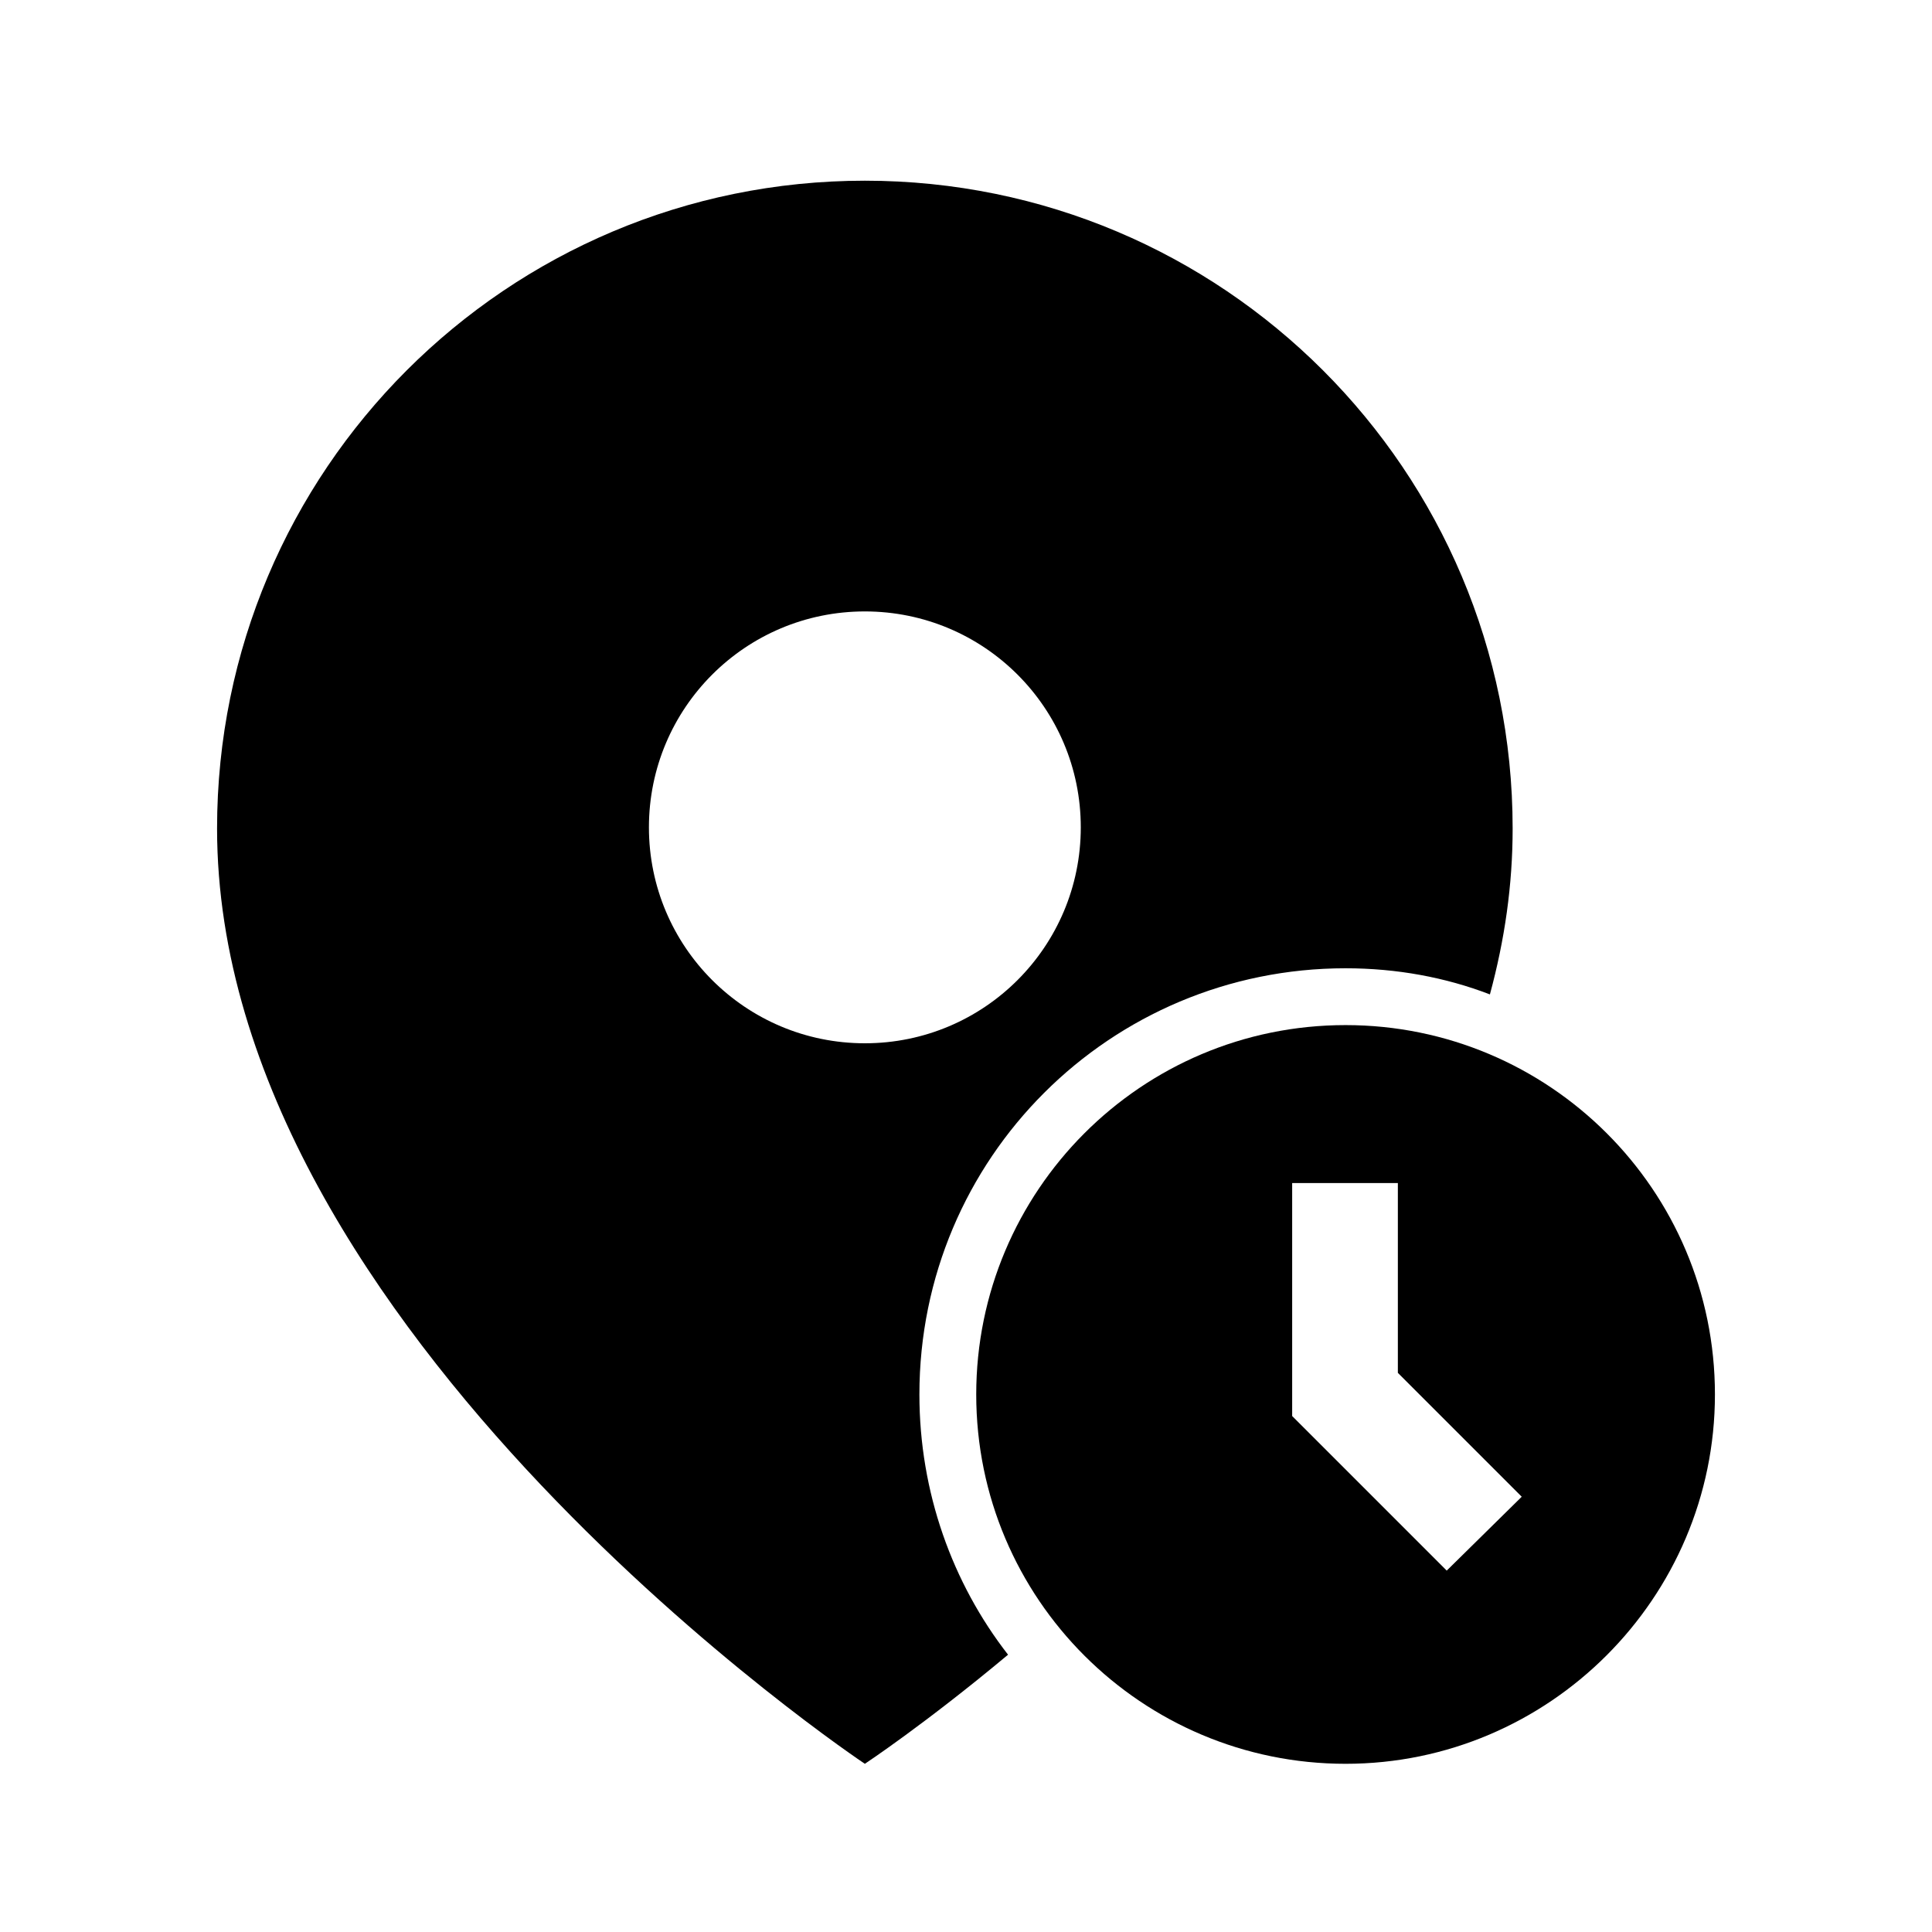 <?xml version="1.0" encoding="utf-8"?>
<!-- Generator: Adobe Illustrator 26.3.1, SVG Export Plug-In . SVG Version: 6.00 Build 0)  -->
<svg version="1.1" id="Camada_1" xmlns="http://www.w3.org/2000/svg" xmlns:xlink="http://www.w3.org/1999/xlink" x="0px" y="0px"
	 viewBox="0 0 170 170" style="enable-background:new 0 0 170 170;" xml:space="preserve">
<g>
	<g>
		<path d="M118.4,85.2c4.5,0,8.8,0.8,12.7,2.3c1.3-4.8,2-9.6,2-14.6c0-31.5-25.5-57-57-57s-57,25.5-57,57c0,44.3,57,82.3,57,82.3
			s5.3-3.5,12.6-9.6c-4.9-6.3-7.8-14.3-7.8-22.9C80.9,101.9,97.7,85.2,118.4,85.2z M57.1,72.8c0-10.5,8.5-19,19-19s19,8.5,19,19
			c0,10.5-8.5,19-19,19S57.1,83.3,57.1,72.8z"/>
	</g>
	<g>
		<path d="M118.4,90.2c-18,0-32.5,14.6-32.5,32.5c0,18,14.6,32.5,32.5,32.5s32.5-14.6,32.5-32.5C150.9,104.7,136.3,90.2,118.4,90.2z
			 M127.3,138.2l-13.6-13.6v-20.5h9.3v16.7l10.9,10.9L127.3,138.2z"/>
	</g>
</g>
</svg>
